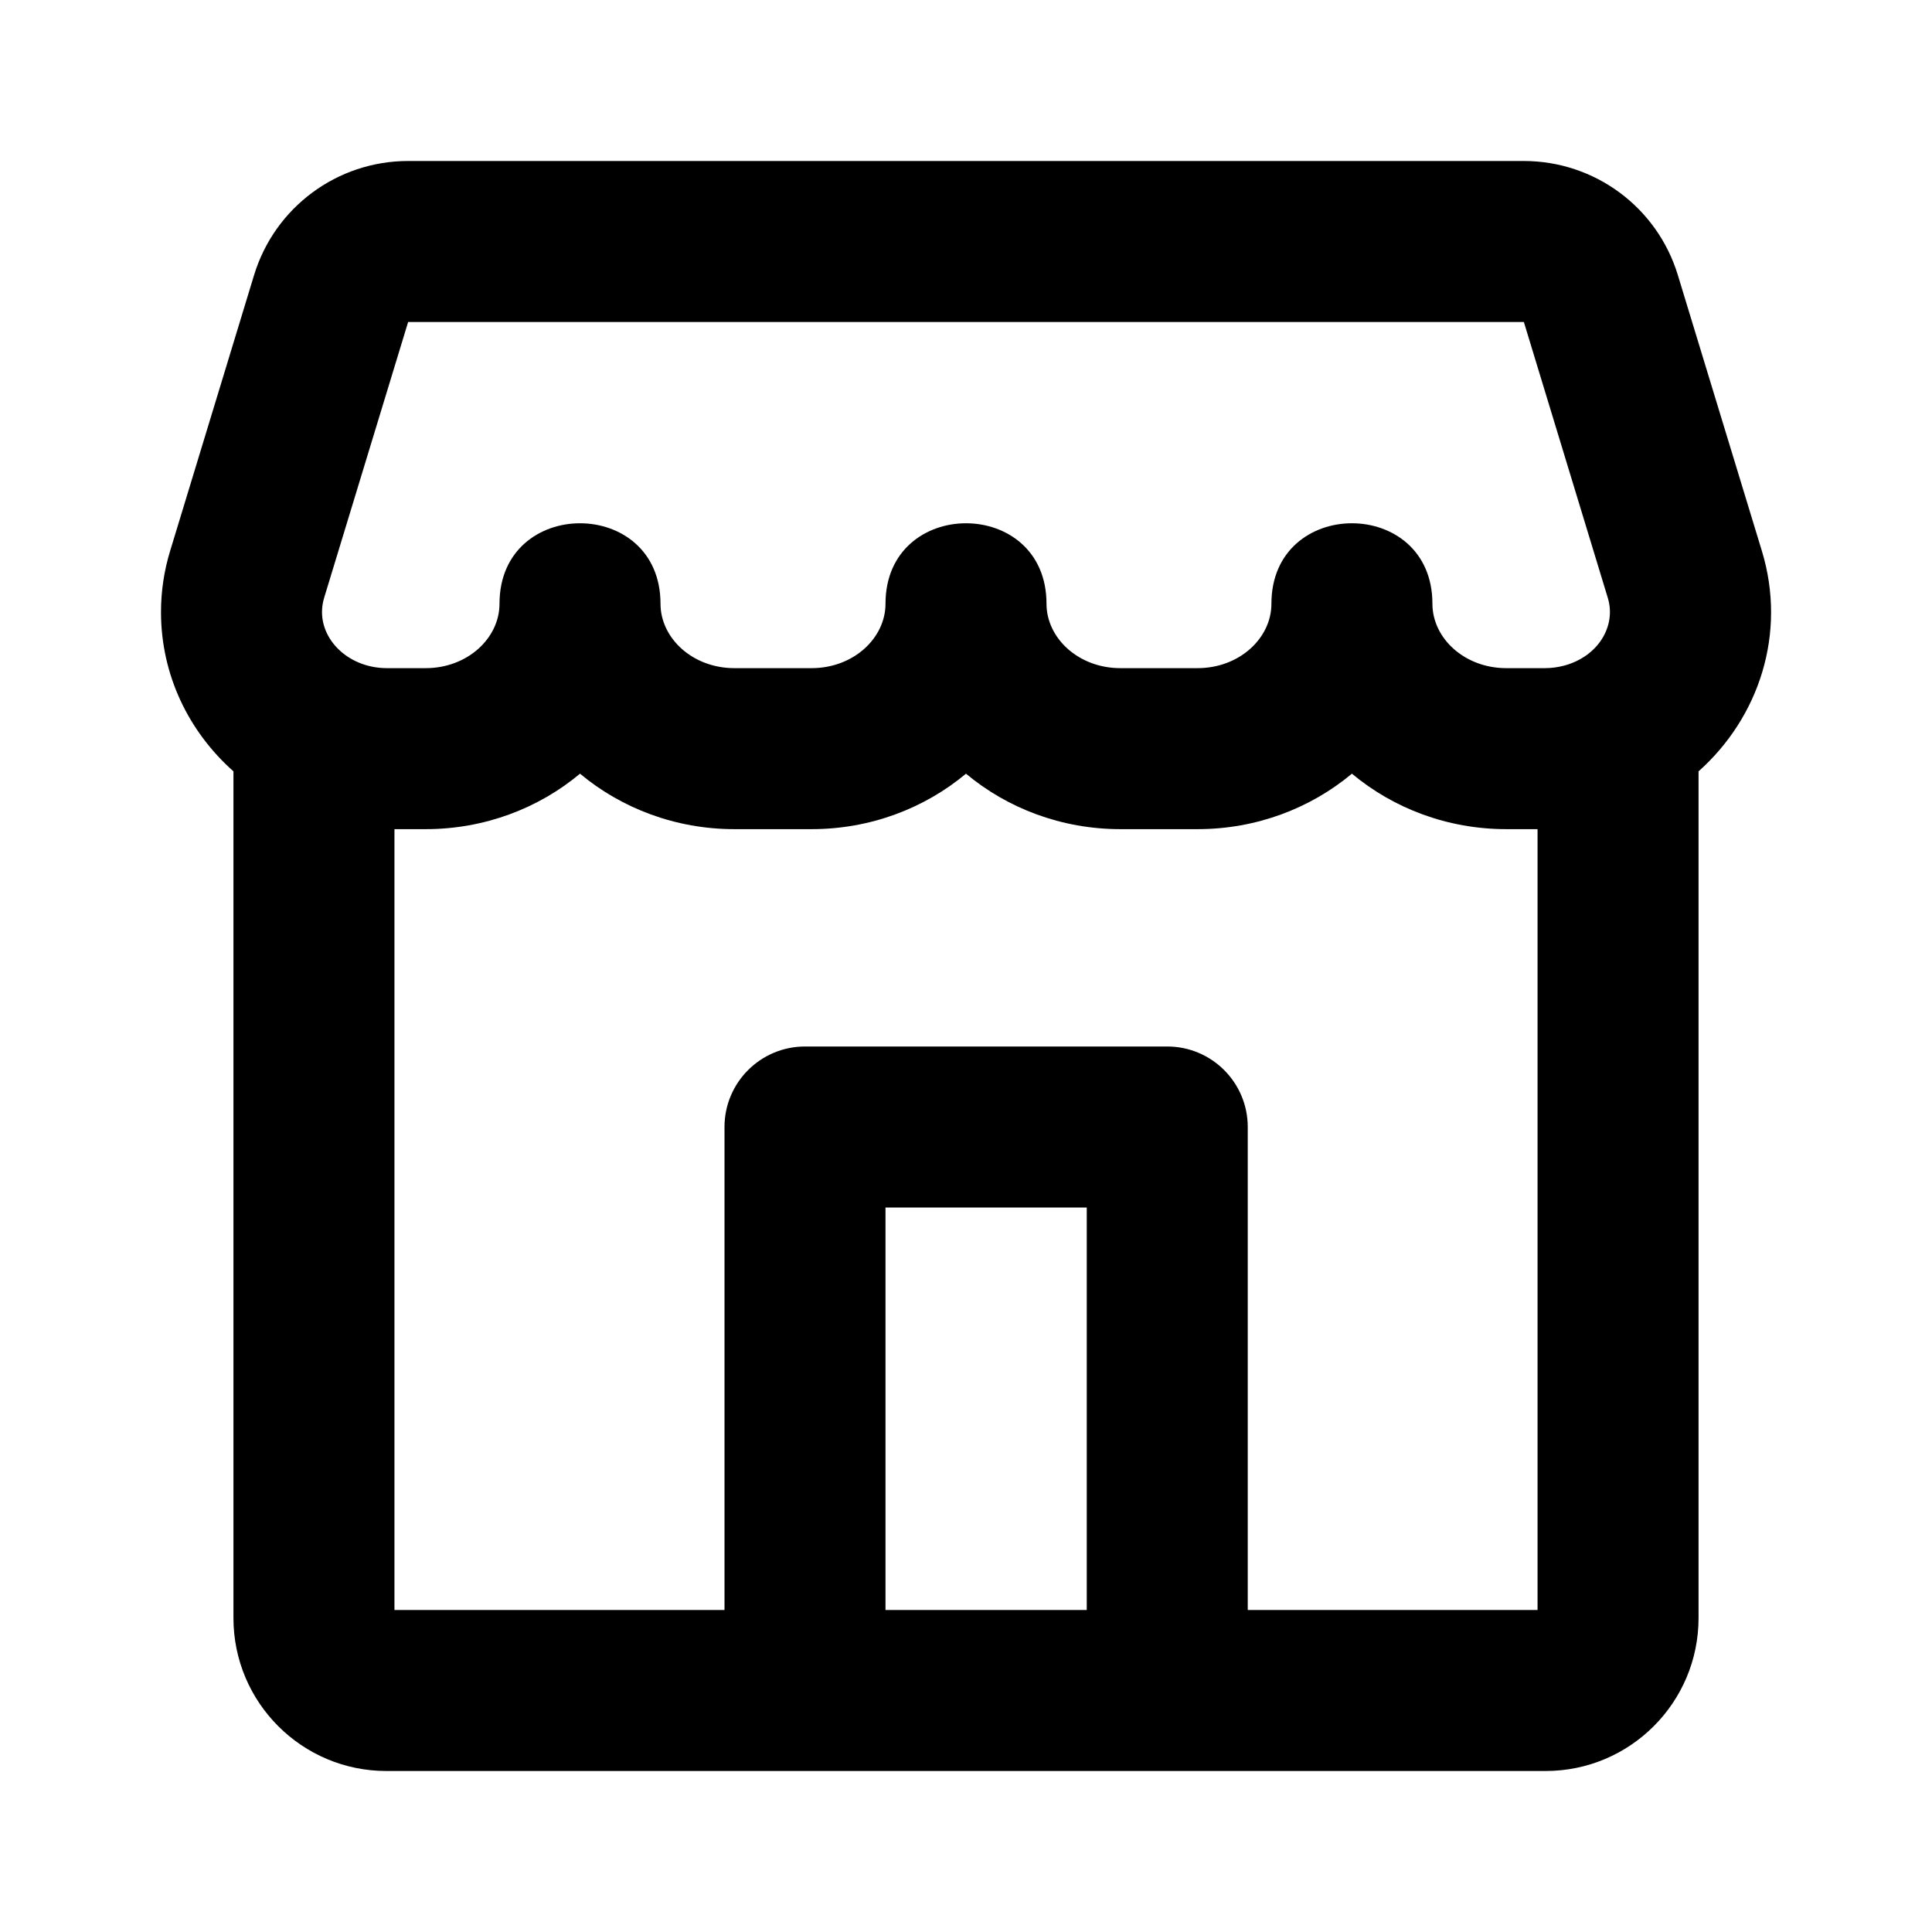 <svg aria-hidden="true" width="24" height="24" viewBox="0 0 24 24" fill="currentColor" xmlns="http://www.w3.org/2000/svg">
<path fill-rule="evenodd" clip-rule="evenodd" d="M19.1 10.3H18.712C17.981 10.3 17.309 10.041 16.794 9.611C16.279 10.041 15.607 10.3 14.876 10.3H13.918C13.187 10.3 12.514 10.041 12 9.611C11.485 10.041 10.812 10.3 10.082 10.3H9.123C8.393 10.3 7.72 10.041 7.205 9.611C6.691 10.041 6.018 10.3 5.288 10.3H4.9V20H9V14C9 13.448 9.448 13 10 13H14.5C15.052 13 15.5 13.448 15.5 14V20H19.1V10.3ZM21.1 9.582V20.1C21.1 21.149 20.249 22 19.2 22H4.8C3.751 22 2.9 21.149 2.9 20.1V9.582C2.348 9.092 2 8.39 2 7.603C2 7.346 2.038 7.091 2.113 6.845L3.156 3.418C3.413 2.575 4.189 2 5.07 2H18.93C19.81 2 20.587 2.575 20.843 3.418L21.887 6.845C22.198 7.868 21.852 8.912 21.1 9.582ZM13.5 20V15H11V20H13.5ZM19.973 7.428L18.93 4H5.07L4.026 7.428C4.009 7.485 4 7.544 4 7.603C4 7.973 4.348 8.3 4.808 8.3H5.288C5.808 8.3 6.205 7.927 6.205 7.5C6.205 6.167 8.205 6.167 8.205 7.5C8.205 7.927 8.603 8.3 9.123 8.3H10.082C10.602 8.3 11 7.927 11 7.5C11 6.167 13 6.167 13 7.5C13 7.927 13.397 8.3 13.918 8.3H14.876C15.397 8.3 15.794 7.927 15.794 7.5C15.794 6.167 17.794 6.167 17.794 7.5C17.794 7.927 18.191 8.3 18.712 8.3H19.191C19.272 8.3 19.352 8.289 19.429 8.269C19.855 8.155 20.079 7.776 19.973 7.428Z"/>
</svg>
